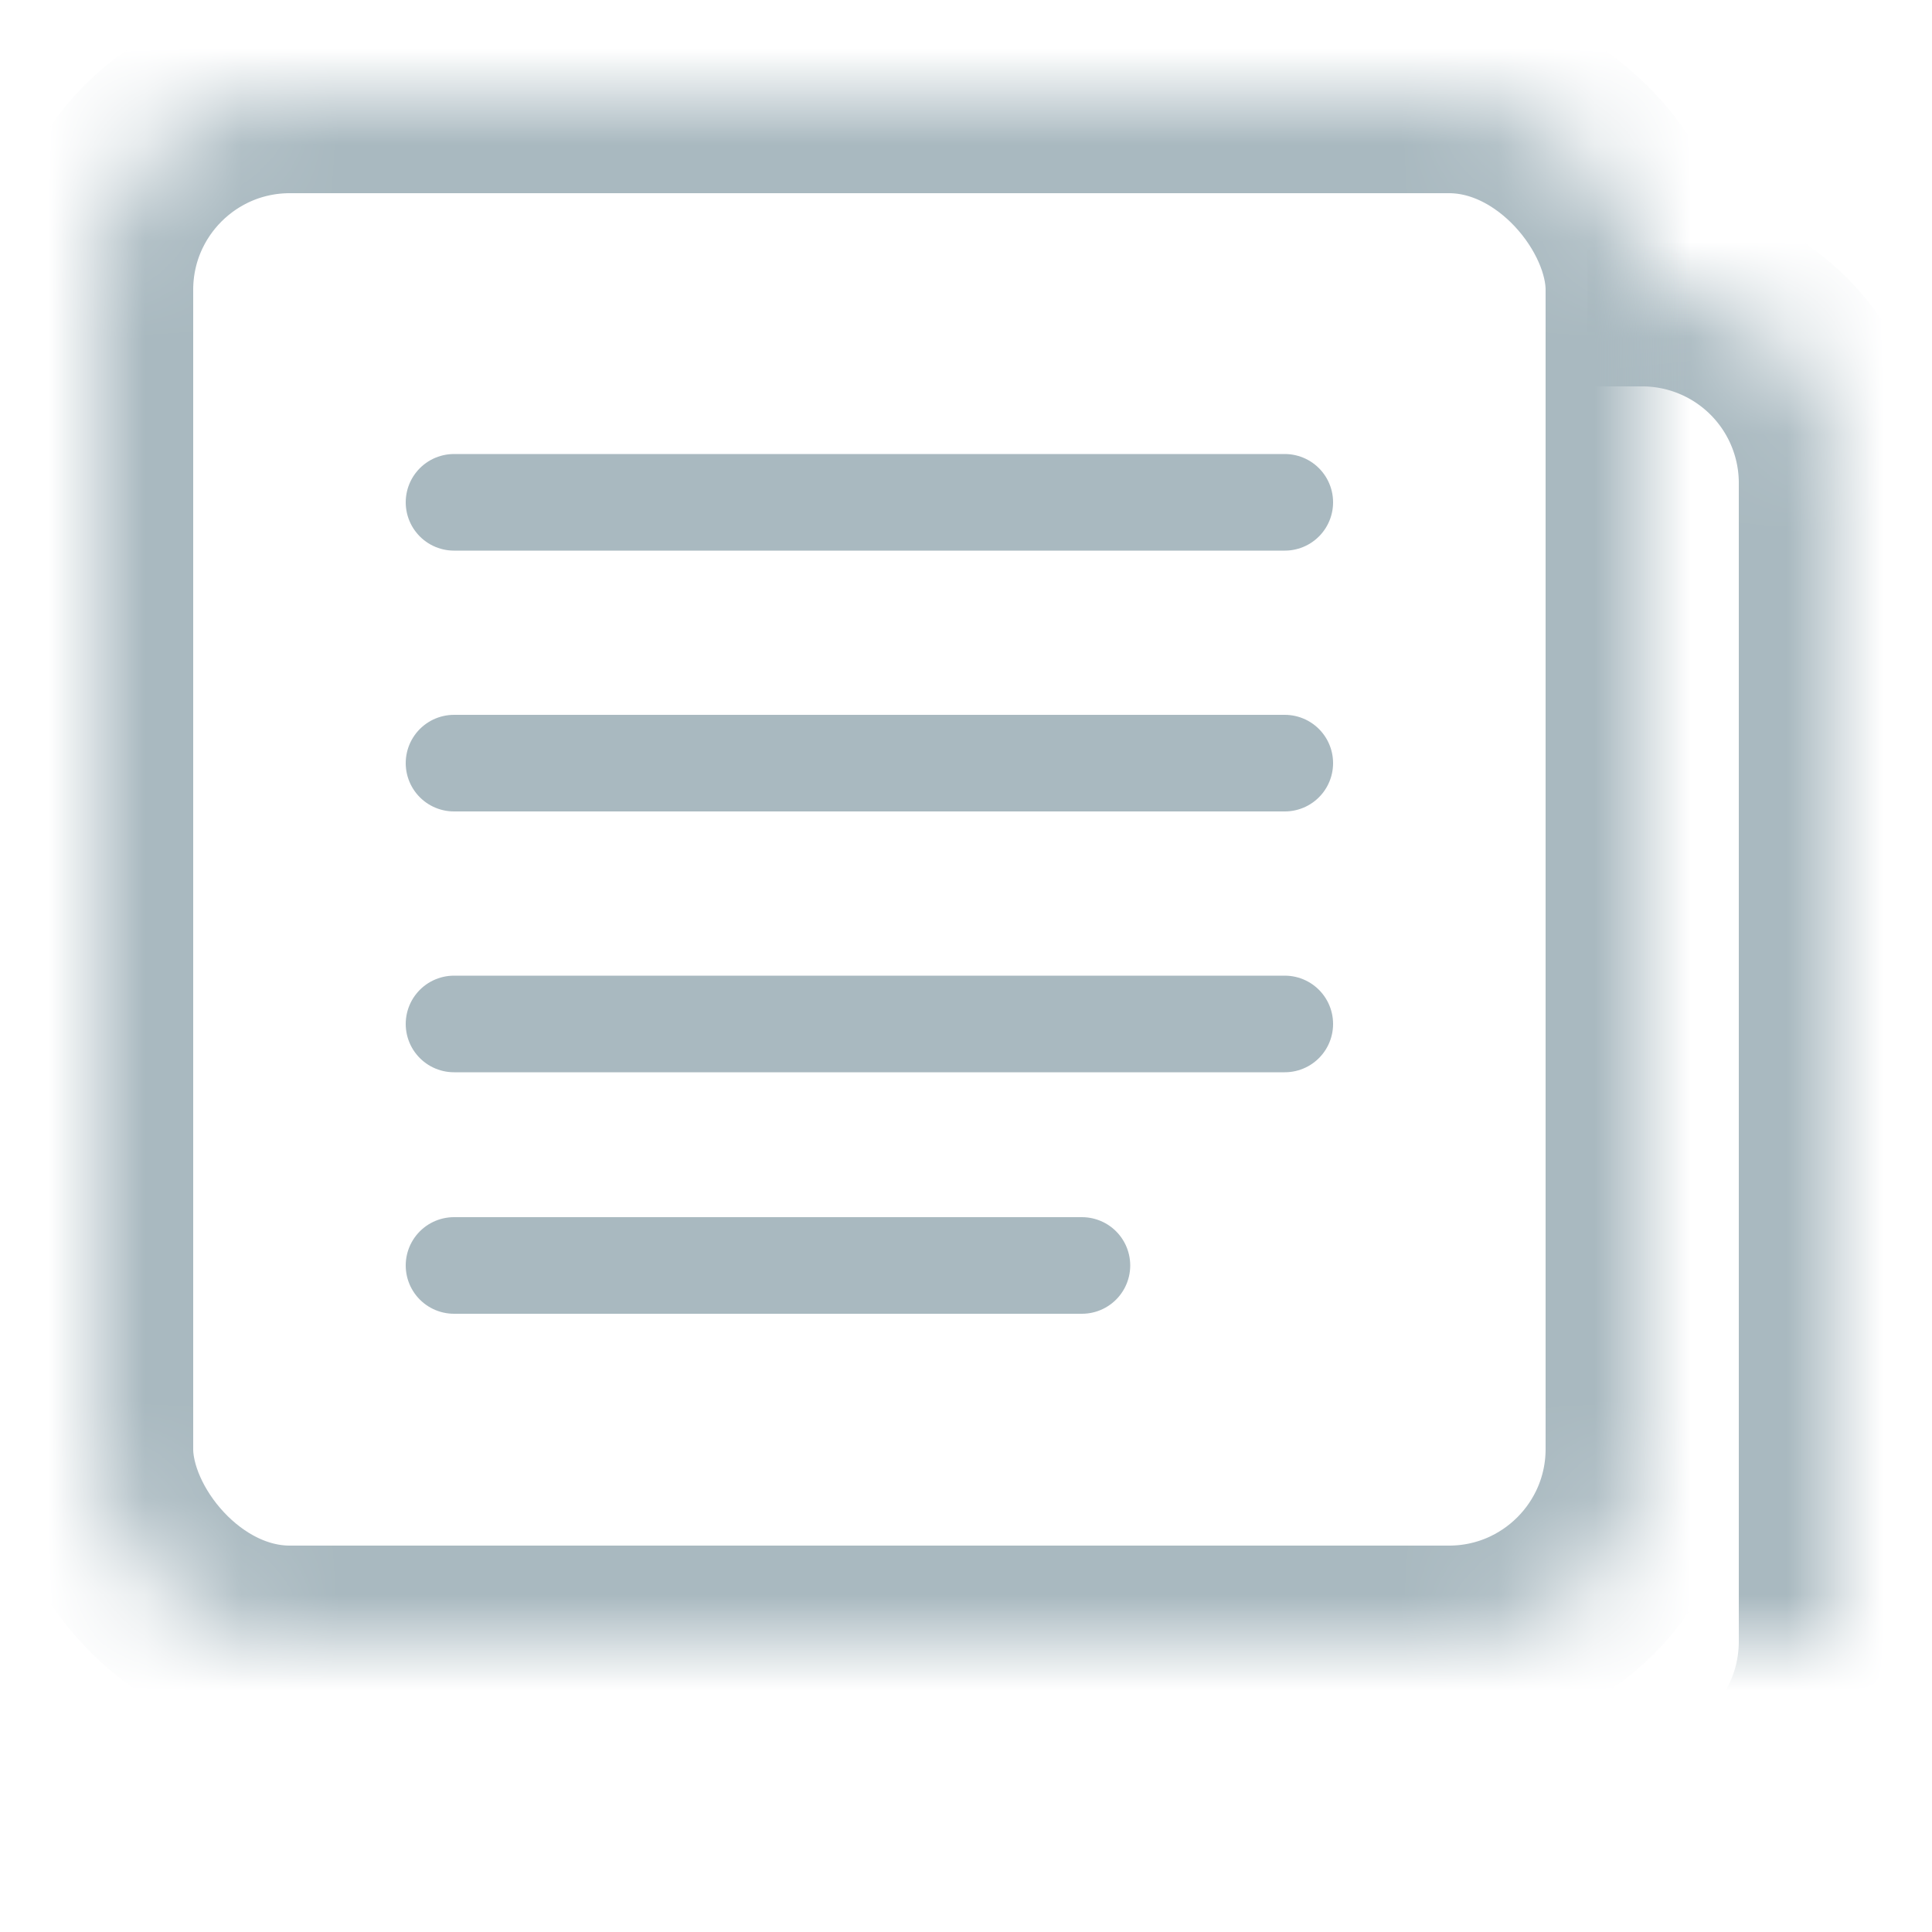 <svg
  xmlns="http://www.w3.org/2000/svg"
  width="18"
  height="18"
  viewBox="-1 -1 20 20"
  xmlns:xlink="http://www.w3.org/1999/xlink"
>
  <defs>
    <path
      d="M2 4.567v-.57A2 2 0 0 1 4.004 2H15.99C17.1 2 18 2.895 18 3.994v12.012C18 17.107 17.1 18 16.006 18h-.356"
      id="breadcrumbs-icon-entries--a"
    />
    <mask width="16" height="16" x="0" y="0" fill="#fff" id="breadcrumbs-icon-entries--c">
      <use xlink:href="#breadcrumbs-icon-entries--a" />
    </mask>
    <rect width="16" height="16" rx="2" id="breadcrumbs-icon-entries--b" />
    <mask width="16" height="16" x="0" y="0" fill="#fff" id="breadcrumbs-icon-entries--d">
      <use xlink:href="#breadcrumbs-icon-entries--b" />
    </mask>
  </defs>
  <g fill="none" fill-rule="evenodd" stroke="#A9B9C0">
    <use
      stroke-width="2"
      mask="url(#breadcrumbs-icon-entries--c)"
      transform="rotate(90 10 10)"
      xlink:href="#breadcrumbs-icon-entries--a"
    />
    <use
      stroke-width="2"
      mask="url(#breadcrumbs-icon-entries--d)"
      xlink:href="#breadcrumbs-icon-entries--b"
    />
    <path
      d="M3.7 4.2h8.6M3.7 6.9h8.6M3.7 9.6h8.6m-8.6 2.5h6.5"
      stroke-linecap="round"
      stroke-linejoin="round"
    />
  </g>
</svg>
